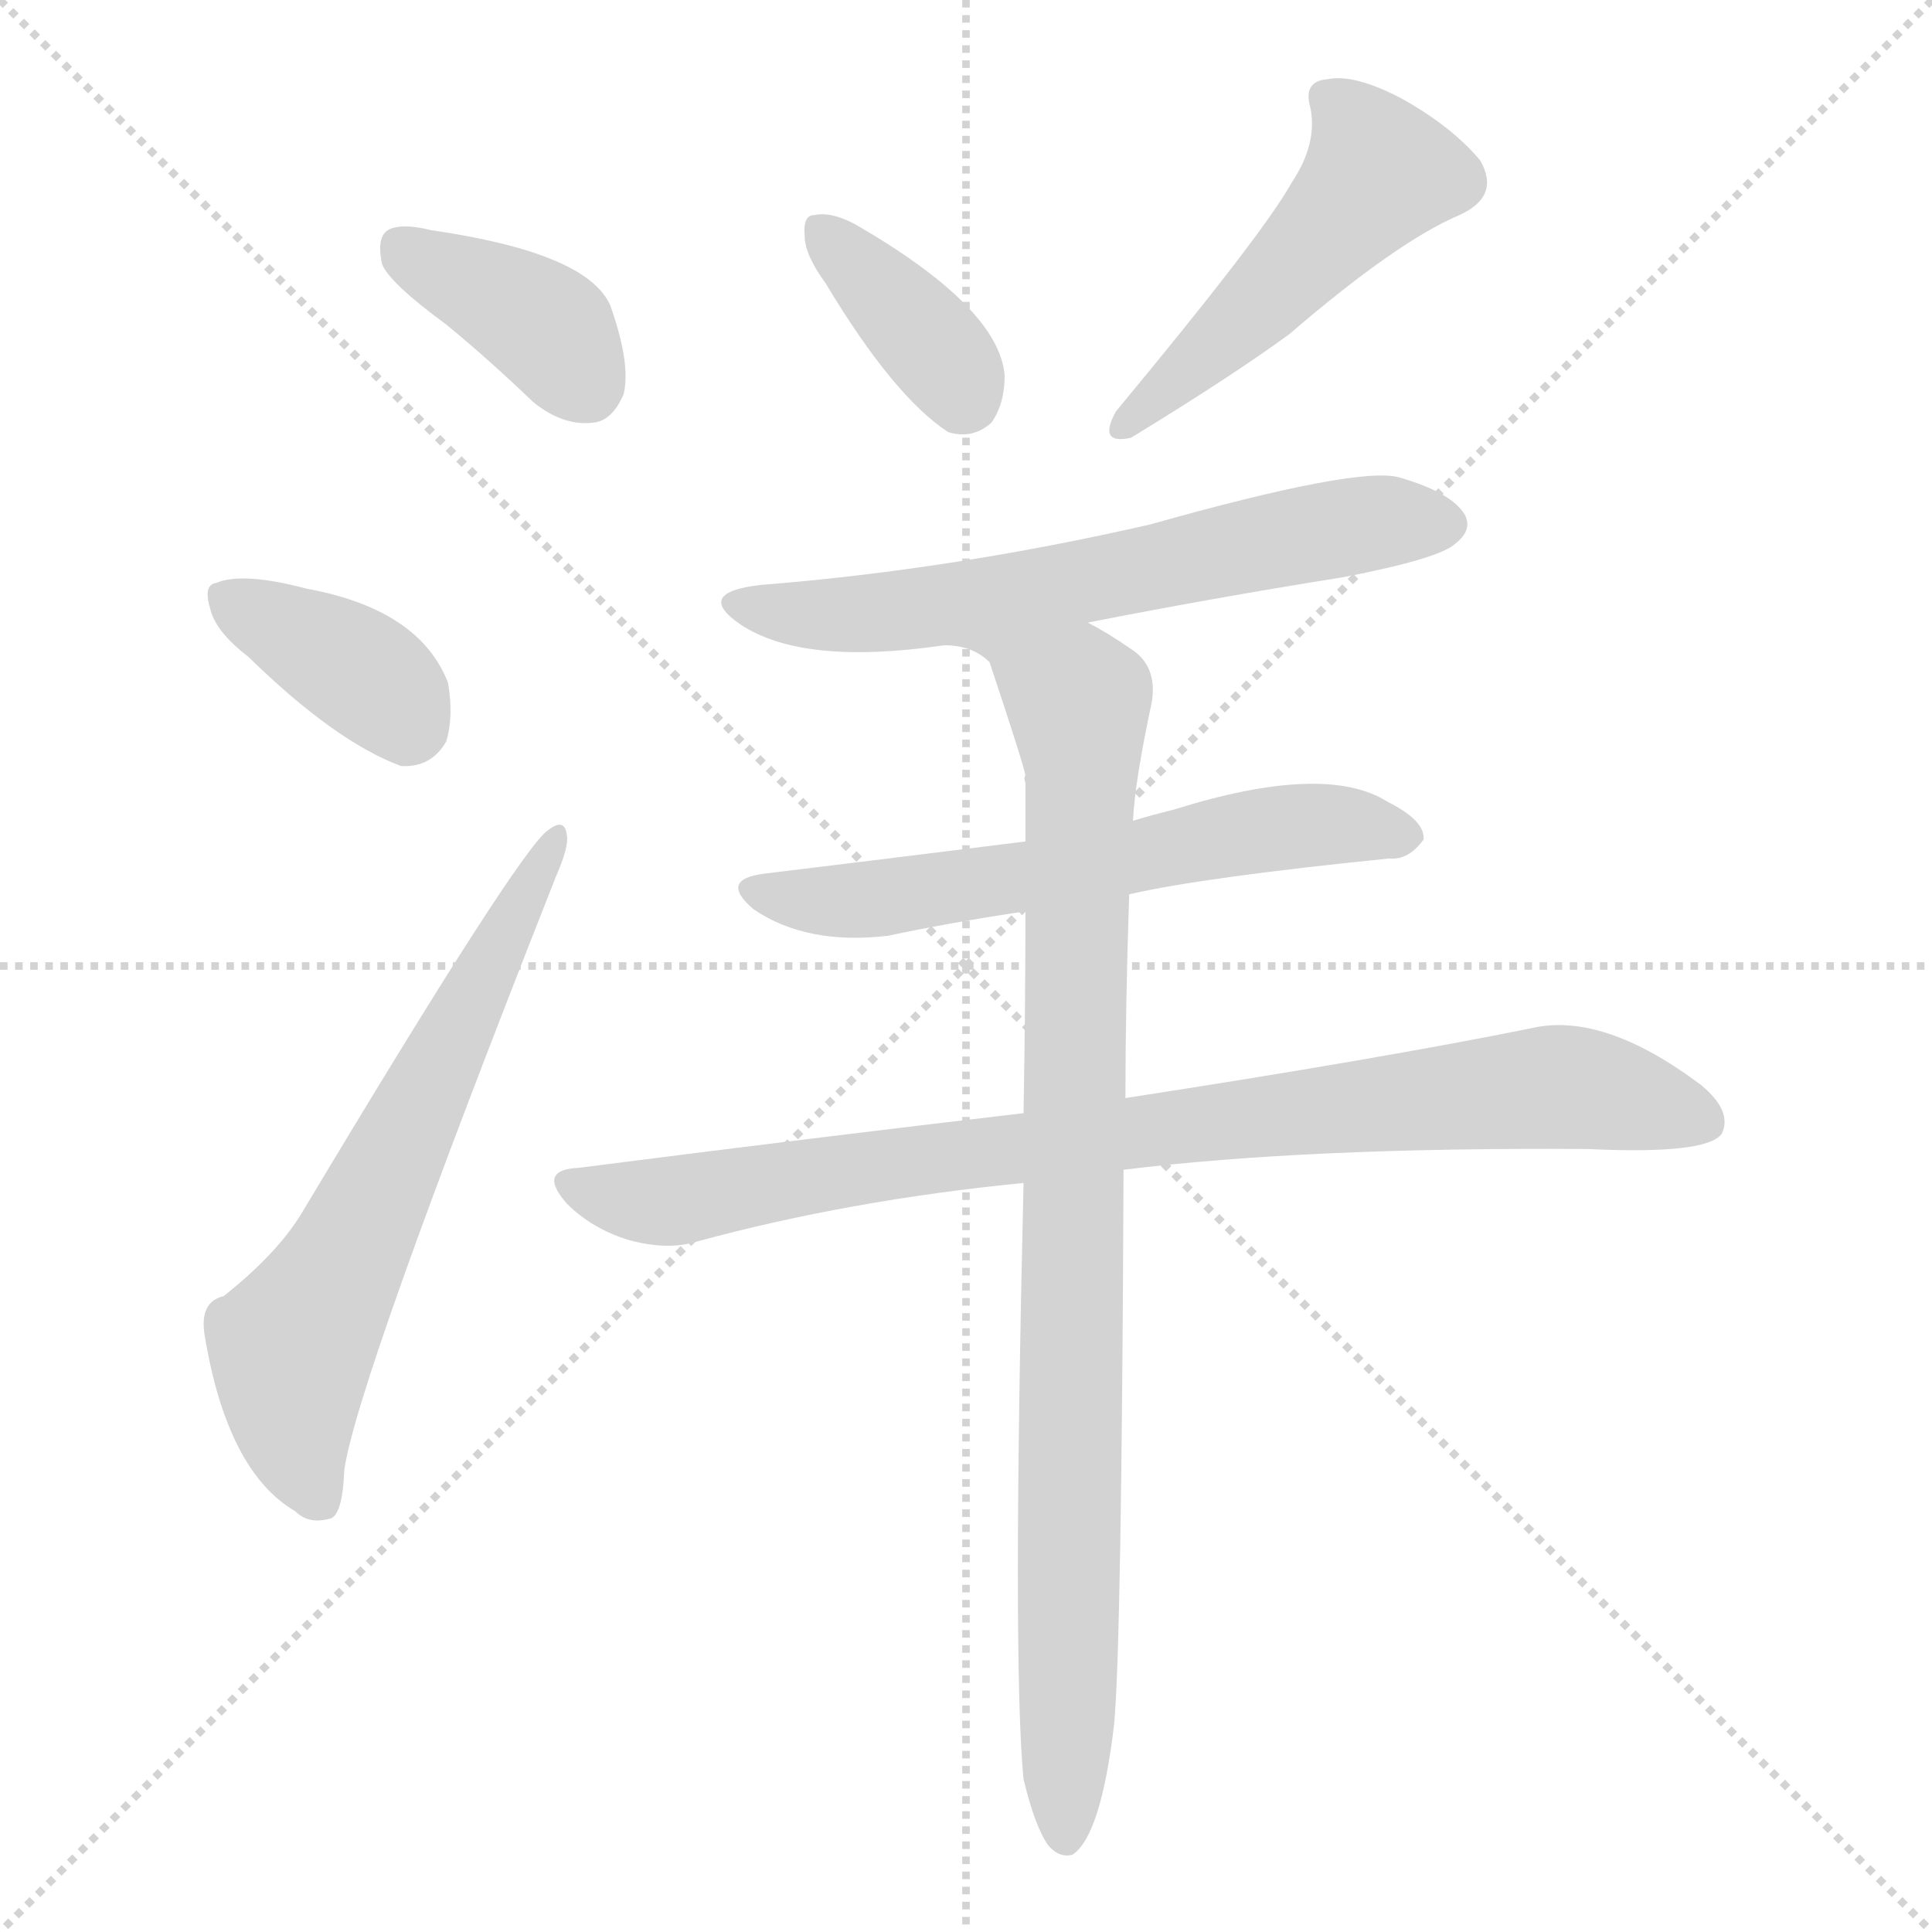 <svg version="1.1" viewBox="0 0 1024 1024" xmlns="http://www.w3.org/2000/svg">
  <g stroke="lightgray" stroke-dasharray="1,1" stroke-width="1" transform="scale(4, 4)">
    <line x1="0" y1="0" x2="256" y2="256"></line>
    <line x1="256" y1="0" x2="0" y2="256"></line>
    <line x1="128" y1="0" x2="128" y2="256"></line>
    <line x1="0" y1="128" x2="256" y2="128"></line>
  </g>
<g transform="scale(1, -1) translate(0, -900)">
   <style type="text/css">
    @keyframes keyframes0 {
      from {
       stroke: blue;
       stroke-dashoffset: 381;
       stroke-width: 128;
       }
       55% {
       animation-timing-function: step-end;
       stroke: blue;
       stroke-dashoffset: 0;
       stroke-width: 128;
       }
       to {
       stroke: black;
       stroke-width: 1024;
       }
       }
       #make-me-a-hanzi-animation-0 {
         animation: keyframes0 0.56s both;
         animation-delay: 0s;
         animation-timing-function: linear;
       }
    @keyframes keyframes1 {
      from {
       stroke: blue;
       stroke-dashoffset: 373;
       stroke-width: 128;
       }
       55% {
       animation-timing-function: step-end;
       stroke: blue;
       stroke-dashoffset: 0;
       stroke-width: 128;
       }
       to {
       stroke: black;
       stroke-width: 1024;
       }
       }
       #make-me-a-hanzi-animation-1 {
         animation: keyframes1 0.554s both;
         animation-delay: 0.56s;
         animation-timing-function: linear;
       }
    @keyframes keyframes2 {
      from {
       stroke: blue;
       stroke-dashoffset: 641;
       stroke-width: 128;
       }
       68% {
       animation-timing-function: step-end;
       stroke: blue;
       stroke-dashoffset: 0;
       stroke-width: 128;
       }
       to {
       stroke: black;
       stroke-width: 1024;
       }
       }
       #make-me-a-hanzi-animation-2 {
         animation: keyframes2 0.772s both;
         animation-delay: 1.114s;
         animation-timing-function: linear;
       }
    @keyframes keyframes3 {
      from {
       stroke: blue;
       stroke-dashoffset: 372;
       stroke-width: 128;
       }
       55% {
       animation-timing-function: step-end;
       stroke: blue;
       stroke-dashoffset: 0;
       stroke-width: 128;
       }
       to {
       stroke: black;
       stroke-width: 1024;
       }
       }
       #make-me-a-hanzi-animation-3 {
         animation: keyframes3 0.553s both;
         animation-delay: 1.885s;
         animation-timing-function: linear;
       }
    @keyframes keyframes4 {
      from {
       stroke: blue;
       stroke-dashoffset: 496;
       stroke-width: 128;
       }
       62% {
       animation-timing-function: step-end;
       stroke: blue;
       stroke-dashoffset: 0;
       stroke-width: 128;
       }
       to {
       stroke: black;
       stroke-width: 1024;
       }
       }
       #make-me-a-hanzi-animation-4 {
         animation: keyframes4 0.654s both;
         animation-delay: 2.438s;
         animation-timing-function: linear;
       }
    @keyframes keyframes5 {
      from {
       stroke: blue;
       stroke-dashoffset: 631;
       stroke-width: 128;
       }
       67% {
       animation-timing-function: step-end;
       stroke: blue;
       stroke-dashoffset: 0;
       stroke-width: 128;
       }
       to {
       stroke: black;
       stroke-width: 1024;
       }
       }
       #make-me-a-hanzi-animation-5 {
         animation: keyframes5 0.764s both;
         animation-delay: 3.092s;
         animation-timing-function: linear;
       }
    @keyframes keyframes6 {
      from {
       stroke: blue;
       stroke-dashoffset: 603;
       stroke-width: 128;
       }
       66% {
       animation-timing-function: step-end;
       stroke: blue;
       stroke-dashoffset: 0;
       stroke-width: 128;
       }
       to {
       stroke: black;
       stroke-width: 1024;
       }
       }
       #make-me-a-hanzi-animation-6 {
         animation: keyframes6 0.741s both;
         animation-delay: 3.855s;
         animation-timing-function: linear;
       }
    @keyframes keyframes7 {
      from {
       stroke: blue;
       stroke-dashoffset: 863;
       stroke-width: 128;
       }
       74% {
       animation-timing-function: step-end;
       stroke: blue;
       stroke-dashoffset: 0;
       stroke-width: 128;
       }
       to {
       stroke: black;
       stroke-width: 1024;
       }
       }
       #make-me-a-hanzi-animation-7 {
         animation: keyframes7 0.952s both;
         animation-delay: 4.596s;
         animation-timing-function: linear;
       }
    @keyframes keyframes8 {
      from {
       stroke: blue;
       stroke-dashoffset: 916;
       stroke-width: 128;
       }
       75% {
       animation-timing-function: step-end;
       stroke: blue;
       stroke-dashoffset: 0;
       stroke-width: 128;
       }
       to {
       stroke: black;
       stroke-width: 1024;
       }
       }
       #make-me-a-hanzi-animation-8 {
         animation: keyframes8 0.995s both;
         animation-delay: 5.548s;
         animation-timing-function: linear;
       }
</style>
<path d="M 236.5 728.0 Q 258.5 710.0 282.5 687.0 Q 298.5 674.0 314.5 676.0 Q 324.5 677.0 330.5 691.0 Q 334.5 707.0 323.5 738.0 Q 311.5 766.0 228.5 778.0 Q 212.5 782.0 205.5 778.0 Q 199.5 774.0 202.5 760.0 Q 206.5 750.0 236.5 728.0 Z" fill="lightgray"></path> 
<path d="M 131.5 552.0 Q 177.5 507.0 212.5 494.0 Q 228.5 493.0 236.5 507.0 Q 240.5 520.0 237.5 538.0 Q 222.5 577.0 162.5 588.0 Q 128.5 597.0 114.5 591.0 Q 107.5 590.0 111.5 577.0 Q 114.5 565.0 131.5 552.0 Z" fill="lightgray"></path> 
<path d="M 118.5 213.0 Q 105.5 210.0 108.5 192.0 Q 120.5 120.0 156.5 99.0 Q 163.5 92.0 174.5 95.0 Q 181.5 96.0 182.5 121.0 Q 189.5 169.0 294.5 435.0 Q 301.5 451.0 300.5 457.0 Q 299.5 467.0 290.5 460.0 Q 275.5 450.0 160.5 258.0 Q 147.5 236.0 118.5 213.0 Z" fill="lightgray"></path> 
<path d="M 437.5 750.0 Q 473.5 690.0 502.5 671.0 Q 515.5 667.0 525.5 676.0 Q 532.5 686.0 532.5 701.0 Q 529.5 737.0 453.5 781.0 Q 440.5 788.0 431.5 786.0 Q 425.5 786.0 426.5 775.0 Q 426.5 765.0 437.5 750.0 Z" fill="lightgray"></path> 
<path d="M 684.5 803.0 Q 669.5 776.0 591.5 682.0 Q 581.5 664.0 599.5 668.0 Q 653.5 701.0 683.5 723.0 Q 740.5 772.0 773.5 786.0 Q 795.5 796.0 784.5 815.0 Q 769.5 833.0 742.5 848.0 Q 717.5 861.0 703.5 858.0 Q 690.5 857.0 694.5 843.0 Q 698.5 824.0 684.5 803.0 Z" fill="lightgray"></path> 
<path d="M 576.5 570.0 Q 642.5 583.0 711.5 594.0 Q 763.5 604.0 771.5 612.0 Q 780.5 619.0 776.5 627.0 Q 769.5 639.0 741.5 647.0 Q 719.5 653.0 609.5 622.0 Q 504.5 598.0 403.5 590.0 Q 367.5 586.0 392.5 569.0 Q 425.5 547.0 500.5 558.0 L 576.5 570.0 Z" fill="lightgray"></path> 
<path d="M 598.5 426.0 Q 637.5 435.0 736.5 445.0 Q 746.5 444.0 754.5 455.0 Q 755.5 465.0 735.5 475.0 Q 702.5 496.0 622.5 471.0 Q 610.5 468.0 600.5 465.0 L 543.5 454.0 Q 471.5 445.0 405.5 437.0 Q 380.5 434.0 399.5 418.0 Q 427.5 399.0 470.5 404.0 Q 503.5 411.0 543.5 417.0 L 598.5 426.0 Z" fill="lightgray"></path> 
<path d="M 595.5 280.0 Q 692.5 292.0 841.5 291.0 Q 904.5 288.0 912.5 299.0 Q 918.5 311.0 901.5 325.0 Q 849.5 364.0 811.5 355.0 Q 732.5 339.0 596.5 318.0 L 542.5 310.0 Q 431.5 297.0 306.5 281.0 Q 284.5 280.0 300.5 262.0 Q 313.5 249.0 332.5 243.0 Q 353.5 237.0 369.5 242.0 Q 450.5 264.0 542.5 273.0 L 595.5 280.0 Z" fill="lightgray"></path> 
<path d="M 542.5 -43.0 Q 548.5 -68.0 555.5 -78.0 Q 561.5 -85.0 568.5 -83.0 Q 583.5 -73.0 590.5 -14.0 Q 594.5 28.0 595.5 280.0 L 596.5 318.0 Q 596.5 367.0 598.5 426.0 L 600.5 465.0 Q 601.5 486.0 610.5 528.0 Q 613.5 547.0 599.5 556.0 Q 586.5 565.0 576.5 570.0 C 550.5 585.0 471.5 566.0 500.5 558.0 Q 515.5 558.0 524.5 549.0 Q 542.5 495.0 543.5 489.0 Q 542.5 488.0 543.5 485.0 Q 543.5 470.0 543.5 454.0 L 543.5 417.0 Q 543.5 368.0 542.5 310.0 L 542.5 273.0 Q 536.5 18.0 542.5 -43.0 Z" fill="lightgray"></path> 
      <clipPath id="make-me-a-hanzi-clip-0">
      <path d="M 236.5 728.0 Q 258.5 710.0 282.5 687.0 Q 298.5 674.0 314.5 676.0 Q 324.5 677.0 330.5 691.0 Q 334.5 707.0 323.5 738.0 Q 311.5 766.0 228.5 778.0 Q 212.5 782.0 205.5 778.0 Q 199.5 774.0 202.5 760.0 Q 206.5 750.0 236.5 728.0 Z" fill="lightgray"></path>
      </clipPath>
      <path clip-path="url(#make-me-a-hanzi-clip-0)" d="M 212.5 770.0 L 281.5 733.0 L 310.5 696.0 " fill="none" id="make-me-a-hanzi-animation-0" stroke-dasharray="253 506" stroke-linecap="round"></path>

      <clipPath id="make-me-a-hanzi-clip-1">
      <path d="M 131.5 552.0 Q 177.5 507.0 212.5 494.0 Q 228.5 493.0 236.5 507.0 Q 240.5 520.0 237.5 538.0 Q 222.5 577.0 162.5 588.0 Q 128.5 597.0 114.5 591.0 Q 107.5 590.0 111.5 577.0 Q 114.5 565.0 131.5 552.0 Z" fill="lightgray"></path>
      </clipPath>
      <path clip-path="url(#make-me-a-hanzi-clip-1)" d="M 121.5 582.0 L 188.5 546.0 L 215.5 515.0 " fill="none" id="make-me-a-hanzi-animation-1" stroke-dasharray="245 490" stroke-linecap="round"></path>

      <clipPath id="make-me-a-hanzi-clip-2">
      <path d="M 118.5 213.0 Q 105.5 210.0 108.5 192.0 Q 120.5 120.0 156.5 99.0 Q 163.5 92.0 174.5 95.0 Q 181.5 96.0 182.5 121.0 Q 189.5 169.0 294.5 435.0 Q 301.5 451.0 300.5 457.0 Q 299.5 467.0 290.5 460.0 Q 275.5 450.0 160.5 258.0 Q 147.5 236.0 118.5 213.0 Z" fill="lightgray"></path>
      </clipPath>
      <path clip-path="url(#make-me-a-hanzi-clip-2)" d="M 168.5 105.0 L 154.5 148.0 L 154.5 185.0 L 294.5 454.0 " fill="none" id="make-me-a-hanzi-animation-2" stroke-dasharray="513 1026" stroke-linecap="round"></path>

      <clipPath id="make-me-a-hanzi-clip-3">
      <path d="M 437.5 750.0 Q 473.5 690.0 502.5 671.0 Q 515.5 667.0 525.5 676.0 Q 532.5 686.0 532.5 701.0 Q 529.5 737.0 453.5 781.0 Q 440.5 788.0 431.5 786.0 Q 425.5 786.0 426.5 775.0 Q 426.5 765.0 437.5 750.0 Z" fill="lightgray"></path>
      </clipPath>
      <path clip-path="url(#make-me-a-hanzi-clip-3)" d="M 436.5 777.0 L 495.5 716.0 L 511.5 689.0 " fill="none" id="make-me-a-hanzi-animation-3" stroke-dasharray="244 488" stroke-linecap="round"></path>

      <clipPath id="make-me-a-hanzi-clip-4">
      <path d="M 684.5 803.0 Q 669.5 776.0 591.5 682.0 Q 581.5 664.0 599.5 668.0 Q 653.5 701.0 683.5 723.0 Q 740.5 772.0 773.5 786.0 Q 795.5 796.0 784.5 815.0 Q 769.5 833.0 742.5 848.0 Q 717.5 861.0 703.5 858.0 Q 690.5 857.0 694.5 843.0 Q 698.5 824.0 684.5 803.0 Z" fill="lightgray"></path>
      </clipPath>
      <path clip-path="url(#make-me-a-hanzi-clip-4)" d="M 702.5 848.0 L 723.5 826.0 L 730.5 809.0 L 676.5 747.0 L 594.5 675.0 " fill="none" id="make-me-a-hanzi-animation-4" stroke-dasharray="368 736" stroke-linecap="round"></path>

      <clipPath id="make-me-a-hanzi-clip-5">
      <path d="M 576.5 570.0 Q 642.5 583.0 711.5 594.0 Q 763.5 604.0 771.5 612.0 Q 780.5 619.0 776.5 627.0 Q 769.5 639.0 741.5 647.0 Q 719.5 653.0 609.5 622.0 Q 504.5 598.0 403.5 590.0 Q 367.5 586.0 392.5 569.0 Q 425.5 547.0 500.5 558.0 L 576.5 570.0 Z" fill="lightgray"></path>
      </clipPath>
      <path clip-path="url(#make-me-a-hanzi-clip-5)" d="M 394.5 581.0 L 425.5 574.0 L 469.5 575.0 L 699.5 618.0 L 764.5 623.0 " fill="none" id="make-me-a-hanzi-animation-5" stroke-dasharray="503 1006" stroke-linecap="round"></path>

      <clipPath id="make-me-a-hanzi-clip-6">
      <path d="M 598.5 426.0 Q 637.5 435.0 736.5 445.0 Q 746.5 444.0 754.5 455.0 Q 755.5 465.0 735.5 475.0 Q 702.5 496.0 622.5 471.0 Q 610.5 468.0 600.5 465.0 L 543.5 454.0 Q 471.5 445.0 405.5 437.0 Q 380.5 434.0 399.5 418.0 Q 427.5 399.0 470.5 404.0 Q 503.5 411.0 543.5 417.0 L 598.5 426.0 Z" fill="lightgray"></path>
      </clipPath>
      <path clip-path="url(#make-me-a-hanzi-clip-6)" d="M 401.5 428.0 L 460.5 423.0 L 671.5 461.0 L 715.5 463.0 L 744.5 457.0 " fill="none" id="make-me-a-hanzi-animation-6" stroke-dasharray="475 950" stroke-linecap="round"></path>

      <clipPath id="make-me-a-hanzi-clip-7">
      <path d="M 595.5 280.0 Q 692.5 292.0 841.5 291.0 Q 904.5 288.0 912.5 299.0 Q 918.5 311.0 901.5 325.0 Q 849.5 364.0 811.5 355.0 Q 732.5 339.0 596.5 318.0 L 542.5 310.0 Q 431.5 297.0 306.5 281.0 Q 284.5 280.0 300.5 262.0 Q 313.5 249.0 332.5 243.0 Q 353.5 237.0 369.5 242.0 Q 450.5 264.0 542.5 273.0 L 595.5 280.0 Z" fill="lightgray"></path>
      </clipPath>
      <path clip-path="url(#make-me-a-hanzi-clip-7)" d="M 303.5 272.0 L 323.5 265.0 L 359.5 264.0 L 608.5 302.0 L 822.5 324.0 L 903.5 305.0 " fill="none" id="make-me-a-hanzi-animation-7" stroke-dasharray="735 1470" stroke-linecap="round"></path>

      <clipPath id="make-me-a-hanzi-clip-8">
      <path d="M 542.5 -43.0 Q 548.5 -68.0 555.5 -78.0 Q 561.5 -85.0 568.5 -83.0 Q 583.5 -73.0 590.5 -14.0 Q 594.5 28.0 595.5 280.0 L 596.5 318.0 Q 596.5 367.0 598.5 426.0 L 600.5 465.0 Q 601.5 486.0 610.5 528.0 Q 613.5 547.0 599.5 556.0 Q 586.5 565.0 576.5 570.0 C 550.5 585.0 471.5 566.0 500.5 558.0 Q 515.5 558.0 524.5 549.0 Q 542.5 495.0 543.5 489.0 Q 542.5 488.0 543.5 485.0 Q 543.5 470.0 543.5 454.0 L 543.5 417.0 Q 543.5 368.0 542.5 310.0 L 542.5 273.0 Q 536.5 18.0 542.5 -43.0 Z" fill="lightgray"></path>
      </clipPath>
      <path clip-path="url(#make-me-a-hanzi-clip-8)" d="M 521.5 556.0 L 540.5 550.0 L 572.5 526.0 L 564.5 -74.0 " fill="none" id="make-me-a-hanzi-animation-8" stroke-dasharray="788 1576" stroke-linecap="round"></path>

</g>
</svg>
